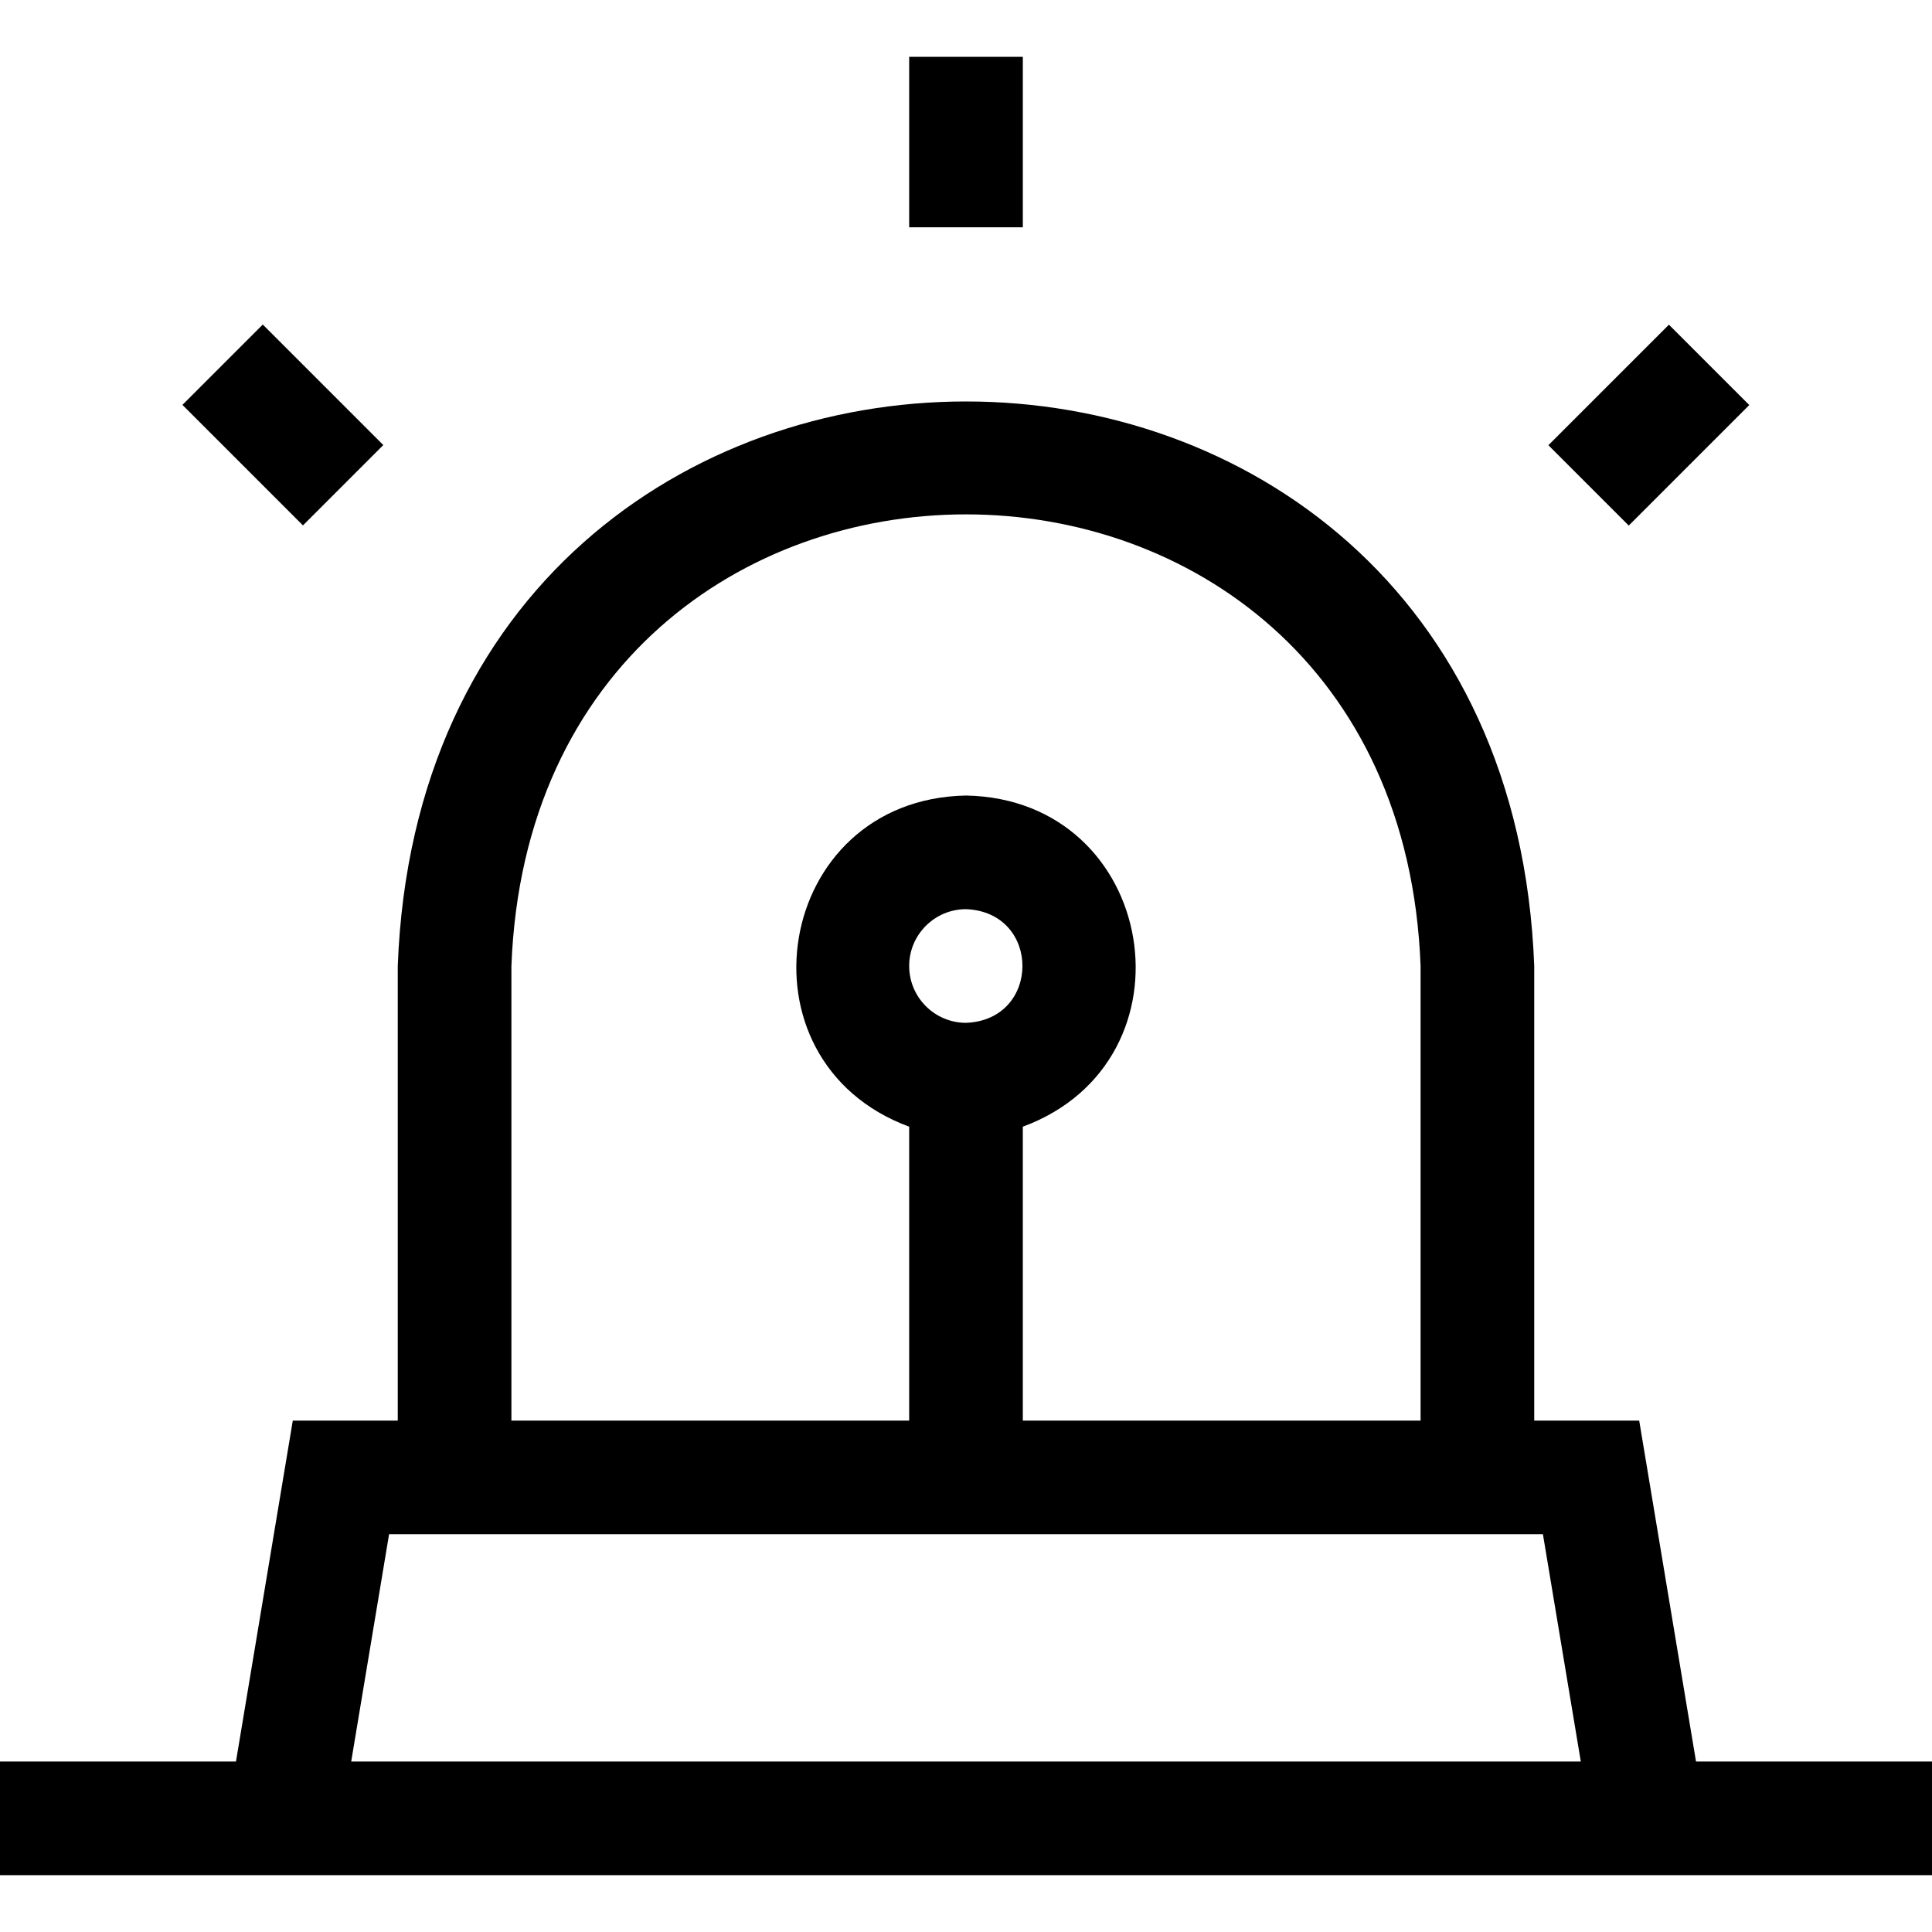 <svg id="Layer_1" enable-background="new 0 0 510 510" height="512" viewBox="0 0 510 510" width="512" xmlns="http://www.w3.org/2000/svg"><g><path d="m447.707 465-15-90h-27.707v-120c-7.565-198.773-292.507-198.621-300 0v120h-27.707l-15 90h-62.293v30h510v-30zm-312.707-210c6.052-159.018 234.005-158.897 240 0v120h-105v-77.58c46.977-17.384 35.719-86.462-15.001-87.42-50.727.962-61.969 70.044-14.999 87.42v77.58h-105zm105 0c0-8.271 6.729-15 15-15 19.872.754 19.867 29.25 0 30-8.271 0-15-6.728-15-15zm-147.293 210 10-60h304.586l10 60z"/><path d="m240 15h30v45h-30z"/><path d="m412.812 97.188h45v30h-45z" transform="matrix(.707 -.707 .707 .707 48.171 340.671)"/><path d="m59.688 89.688h30v45h-30z" transform="matrix(.707 -.707 .707 .707 -57.453 85.671)"/></g></svg>